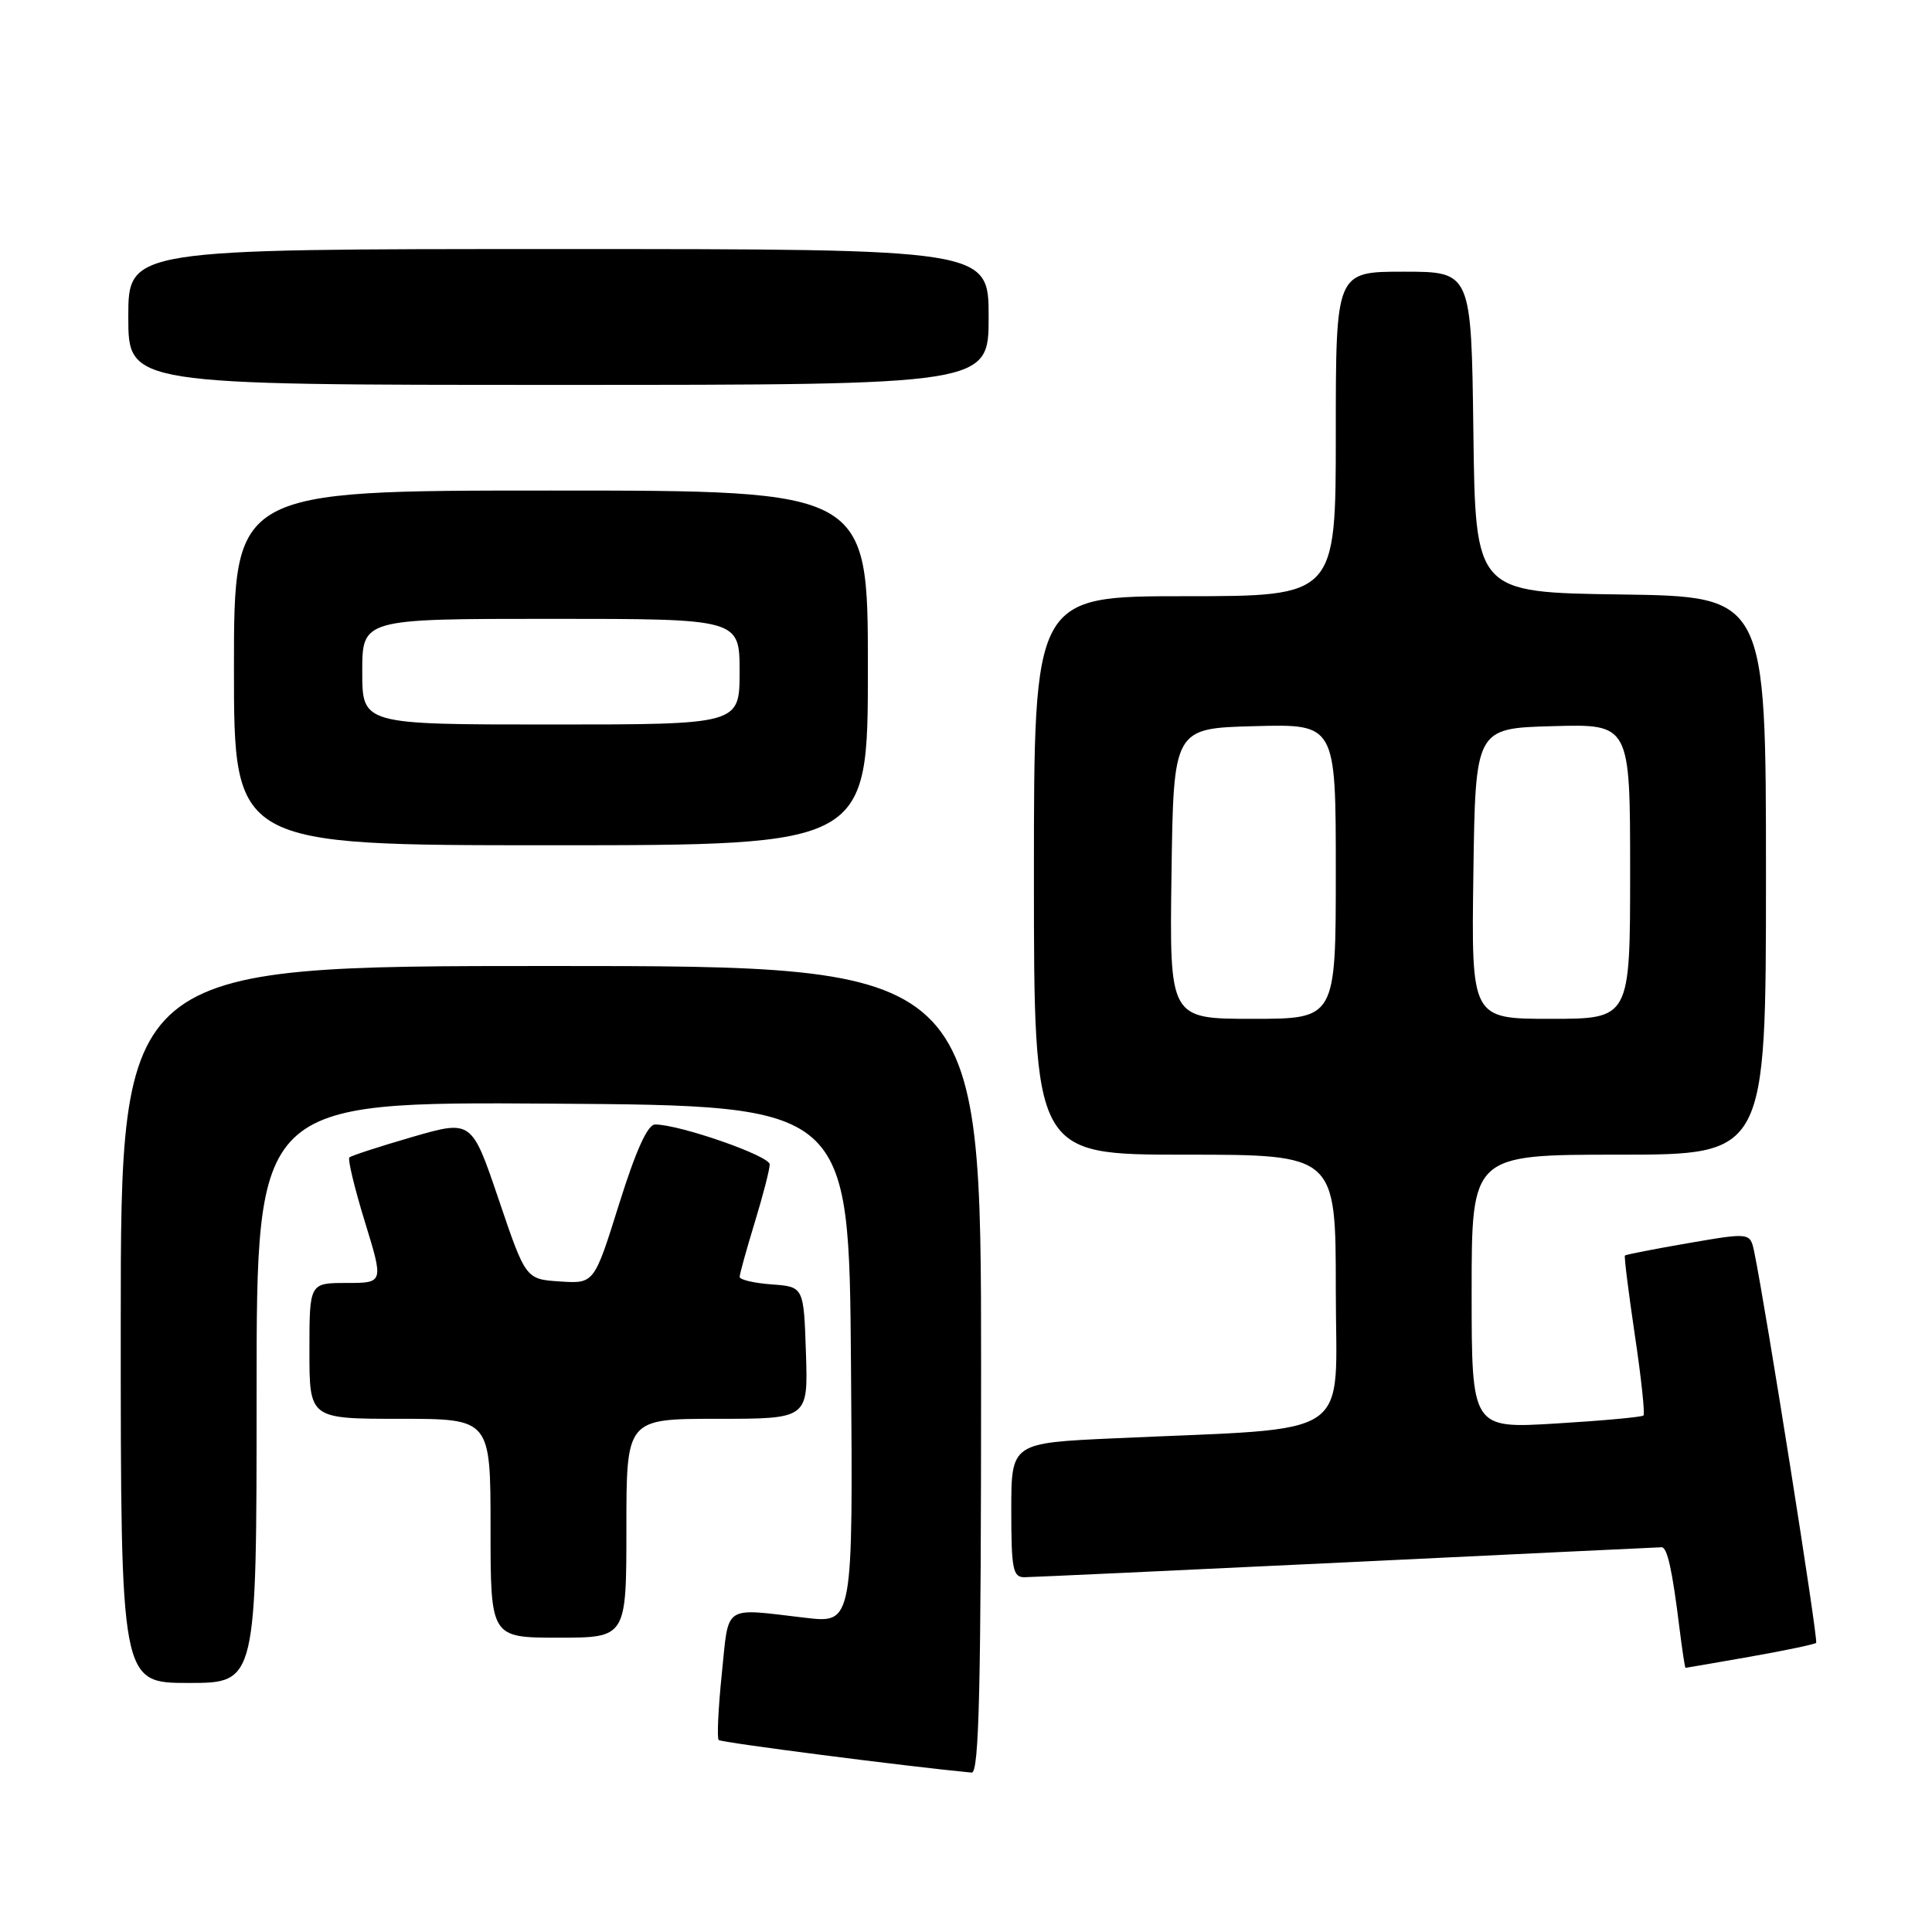 <?xml version="1.0" encoding="UTF-8" standalone="no"?>
<!DOCTYPE svg PUBLIC "-//W3C//DTD SVG 1.1//EN" "http://www.w3.org/Graphics/SVG/1.1/DTD/svg11.dtd" >
<svg xmlns="http://www.w3.org/2000/svg" xmlns:xlink="http://www.w3.org/1999/xlink" version="1.1" viewBox="0 0 256 256">
 <g >
 <path fill="currentColor"
d=" M 130.00 181.50 C 130.00 128.00 130.00 128.00 73.00 128.00 C 16.00 128.00 16.00 128.00 16.00 175.50 C 16.00 223.00 16.00 223.00 25.00 223.00 C 34.00 223.00 34.00 223.00 34.00 184.49 C 34.00 145.98 34.00 145.98 73.25 146.24 C 112.50 146.50 112.50 146.50 112.76 180.80 C 113.03 215.10 113.03 215.10 106.76 214.37 C 95.66 213.08 96.61 212.44 95.64 221.81 C 95.17 226.38 94.99 230.32 95.23 230.56 C 95.56 230.90 120.23 234.07 128.75 234.88 C 129.74 234.97 130.00 223.70 130.00 181.50 Z  M 231.90 219.52 C 236.51 218.71 240.45 217.88 240.65 217.69 C 240.96 217.38 233.95 173.15 232.45 165.91 C 231.91 163.31 231.91 163.31 223.72 164.72 C 219.21 165.50 215.43 166.24 215.31 166.36 C 215.19 166.47 215.78 171.21 216.62 176.87 C 217.47 182.54 217.98 187.35 217.77 187.56 C 217.56 187.77 212.35 188.25 206.20 188.62 C 195.00 189.30 195.00 189.30 195.00 171.15 C 195.00 153.00 195.00 153.00 214.50 153.00 C 234.00 153.00 234.00 153.00 234.00 116.02 C 234.00 79.04 234.00 79.04 214.75 78.77 C 195.50 78.50 195.50 78.50 195.23 57.25 C 194.96 36.00 194.96 36.00 185.98 36.00 C 177.00 36.00 177.00 36.00 177.00 57.50 C 177.00 79.00 177.00 79.00 157.00 79.00 C 137.00 79.00 137.00 79.00 137.00 116.00 C 137.00 153.00 137.00 153.00 157.00 153.00 C 177.00 153.00 177.00 153.00 177.00 170.90 C 177.00 191.13 180.02 189.10 147.75 190.58 C 134.00 191.20 134.00 191.20 134.00 200.10 C 134.00 207.91 134.21 209.00 135.75 208.99 C 136.71 208.98 155.95 208.09 178.50 207.01 C 201.05 205.92 219.80 205.03 220.17 205.02 C 220.92 205.00 221.59 208.01 222.54 215.75 C 222.90 218.64 223.26 221.00 223.34 221.00 C 223.43 221.00 227.28 220.33 231.90 219.52 Z  M 83.00 202.50 C 83.00 188.00 83.00 188.00 95.04 188.00 C 107.08 188.00 107.08 188.00 106.79 179.25 C 106.50 170.50 106.50 170.50 102.25 170.19 C 99.91 170.02 98.00 169.57 98.01 169.19 C 98.01 168.81 98.91 165.57 100.00 162.00 C 101.09 158.43 101.99 154.96 101.99 154.29 C 102.00 153.16 90.06 149.00 86.81 149.00 C 85.81 149.00 84.27 152.41 82.03 159.55 C 78.73 170.10 78.73 170.10 74.19 169.80 C 69.66 169.50 69.66 169.50 66.08 158.94 C 62.50 148.38 62.50 148.38 54.61 150.66 C 50.27 151.92 46.53 153.14 46.29 153.37 C 46.06 153.61 46.98 157.45 48.35 161.90 C 50.84 170.00 50.84 170.00 45.92 170.00 C 41.00 170.00 41.00 170.00 41.00 179.00 C 41.00 188.00 41.00 188.00 53.00 188.00 C 65.00 188.00 65.00 188.00 65.00 202.50 C 65.00 217.00 65.00 217.00 74.00 217.00 C 83.00 217.00 83.00 217.00 83.00 202.50 Z  M 115.00 88.50 C 115.00 65.00 115.00 65.00 73.00 65.00 C 31.00 65.00 31.00 65.00 31.00 88.50 C 31.00 112.00 31.00 112.00 73.00 112.00 C 115.00 112.00 115.00 112.00 115.00 88.50 Z  M 131.00 42.00 C 131.00 33.00 131.00 33.00 74.00 33.00 C 17.00 33.00 17.00 33.00 17.00 42.00 C 17.00 51.00 17.00 51.00 74.00 51.00 C 131.00 51.00 131.00 51.00 131.00 42.00 Z  M 155.23 115.75 C 155.50 96.50 155.50 96.50 166.25 96.22 C 177.00 95.93 177.00 95.93 177.00 115.47 C 177.00 135.00 177.00 135.00 165.98 135.00 C 154.96 135.00 154.96 135.00 155.23 115.75 Z  M 195.23 115.75 C 195.50 96.50 195.50 96.50 205.75 96.22 C 216.00 95.93 216.00 95.93 216.00 115.47 C 216.00 135.00 216.00 135.00 205.48 135.00 C 194.96 135.00 194.96 135.00 195.23 115.75 Z  M 48.00 89.00 C 48.00 82.00 48.00 82.00 73.00 82.00 C 98.00 82.00 98.00 82.00 98.00 89.00 C 98.00 96.00 98.00 96.00 73.00 96.00 C 48.00 96.00 48.00 96.00 48.00 89.00 Z "/>
</g>
</svg>